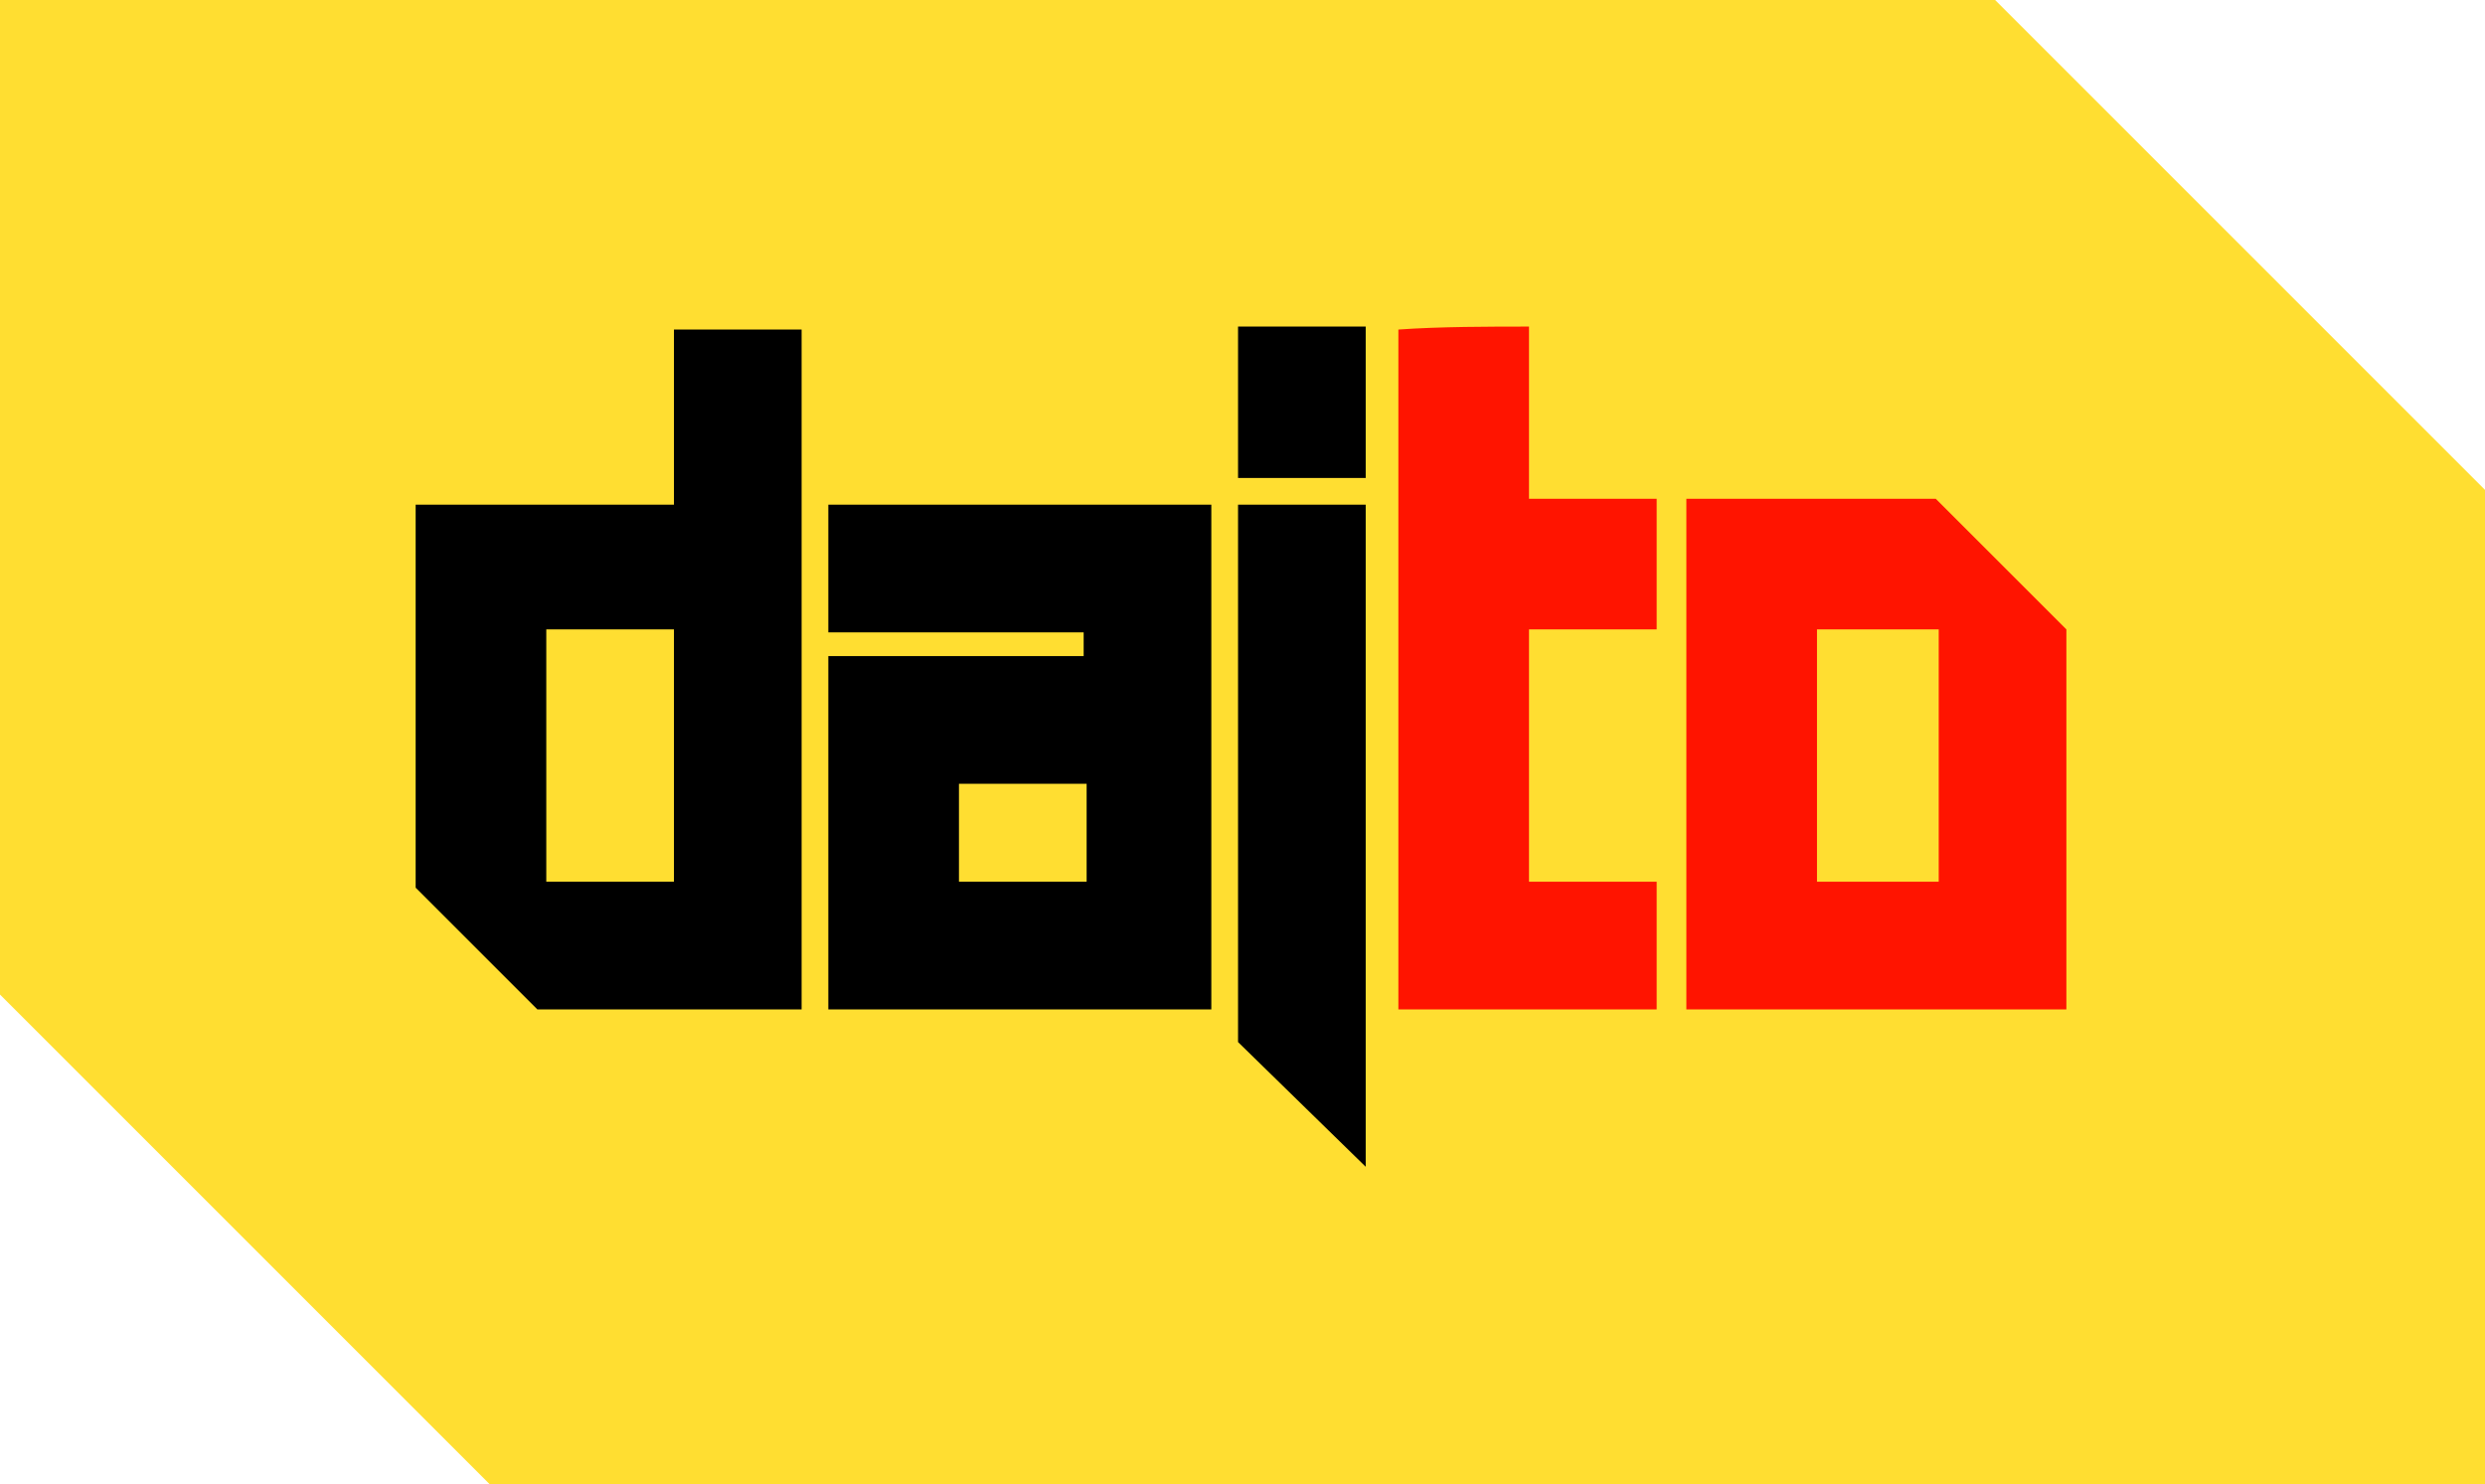 <?xml version="1.0" encoding="utf-8"?>
<!-- Generator: Adobe Illustrator 15.0.0, SVG Export Plug-In . SVG Version: 6.00 Build 0)  -->
<!DOCTYPE svg PUBLIC "-//W3C//DTD SVG 1.1//EN" "http://www.w3.org/Graphics/SVG/1.1/DTD/svg11.dtd">
<svg version="1.1" id="Layer_1" xmlns="http://www.w3.org/2000/svg" xmlns:xlink="http://www.w3.org/1999/xlink" x="0px" y="0px"
	 width="83.7px" height="50px" viewBox="0 0 83.7 50" style="enable-background:new 0 0 83.7 50;" xml:space="preserve">
<style type="text/css">
<![CDATA[
	.st0{fill-rule:evenodd;clip-rule:evenodd;}
	.st1{fill-rule:evenodd;clip-rule:evenodd;fill:#FF1400;}
	.st2{fill-rule:evenodd;clip-rule:evenodd;fill:#FFDE31;}
]]>
</style>
<g>
	<polygon class="st2" points="67.2,0 0,0 0,33.5 16.5,50 83.7,50 83.7,16.5 	"/>
	<path class="st0" d="M46,11c0,1.7,0,3.4,0,5.1c-1.4,0-2.8,0-4.3,0c0-1.7,0-3.4,0-5.1C43.2,11,44.6,11,46,11z"/>
	<path class="st1" d="M51.5,11c0,1.9,0,3.9,0,5.8c1.9,0,3,0,4.3,0c0,1.3,0,3,0,4.4c-1.3,0-2.9,0-4.3,0c0,2.8,0,5.7,0,8.5
		c1.4,0,2.8,0,4.3,0c0,1.4,0,2.8,0,4.3c-2.8,0-5.9,0-8.7,0c0-7.3,0-19,0-22.9C48.5,11,50.2,11,51.5,11z"/>
	<path class="st0" d="M40.8,17c0,5.7,0,11.3,0,17c-4.3,0-8.6,0-12.9,0c0-4,0-7.9,0-11.9c2.8,0,6,0,8.6,0c0-0.5,0-0.8,0-0.8
		s-6.6,0-8.6,0c0-1.4,0-3,0-4.3C32.2,17,36.5,17,40.8,17z M32.3,26.4c0,1.1,0,2.2,0,3.3c1.4,0,2.8,0,4.3,0c0-1.3,0-2.3,0-3.3
		C35.2,26.4,33.4,26.4,32.3,26.4z"/>
	<path class="st1" d="M69.6,21.2l-4.4-4.4c0,0,0,0-0.1,0c-2.6,0-5.4,0-8.3,0c0,1.1,0,11.6,0,17.2c4.3,0,8.5,0,12.8,0
		c0-2.1,0-4.2,0-6.3C69.6,25.8,69.6,22,69.6,21.2z M65.3,29.7c-1.4,0-2.7,0-4.1,0c0-2.9,0-5.7,0-8.5c1.4,0,2.8,0,4.1,0
		C65.3,24,65.3,26.9,65.3,29.7z"/>
	<path class="st0" d="M46,39.3c0-6.6,0-14.7,0-22.3c-1.4,0-2.9,0-4.3,0c0,3.3,0,16.5,0,18.1L46,39.3z"/>
	<path class="st0" d="M18.1,34c2.5,0,6,0,8.9,0c0-7.6,0-18.5,0-22.9c-1.4,0-3,0-4.3,0c0,1.8,0,3.9,0,5.9c-2.8,0-5.9,0-8.7,0
		c0,2.1,0,12.8,0,12.8s0,0,0,0.1L18.1,34z M18.4,21.2h4.3c0,0,0,5.7,0,8.5c-1.4,0-2.8,0-4.3,0C18.4,26.9,18.4,21.2,18.4,21.2z"/>
</g>
</svg>

